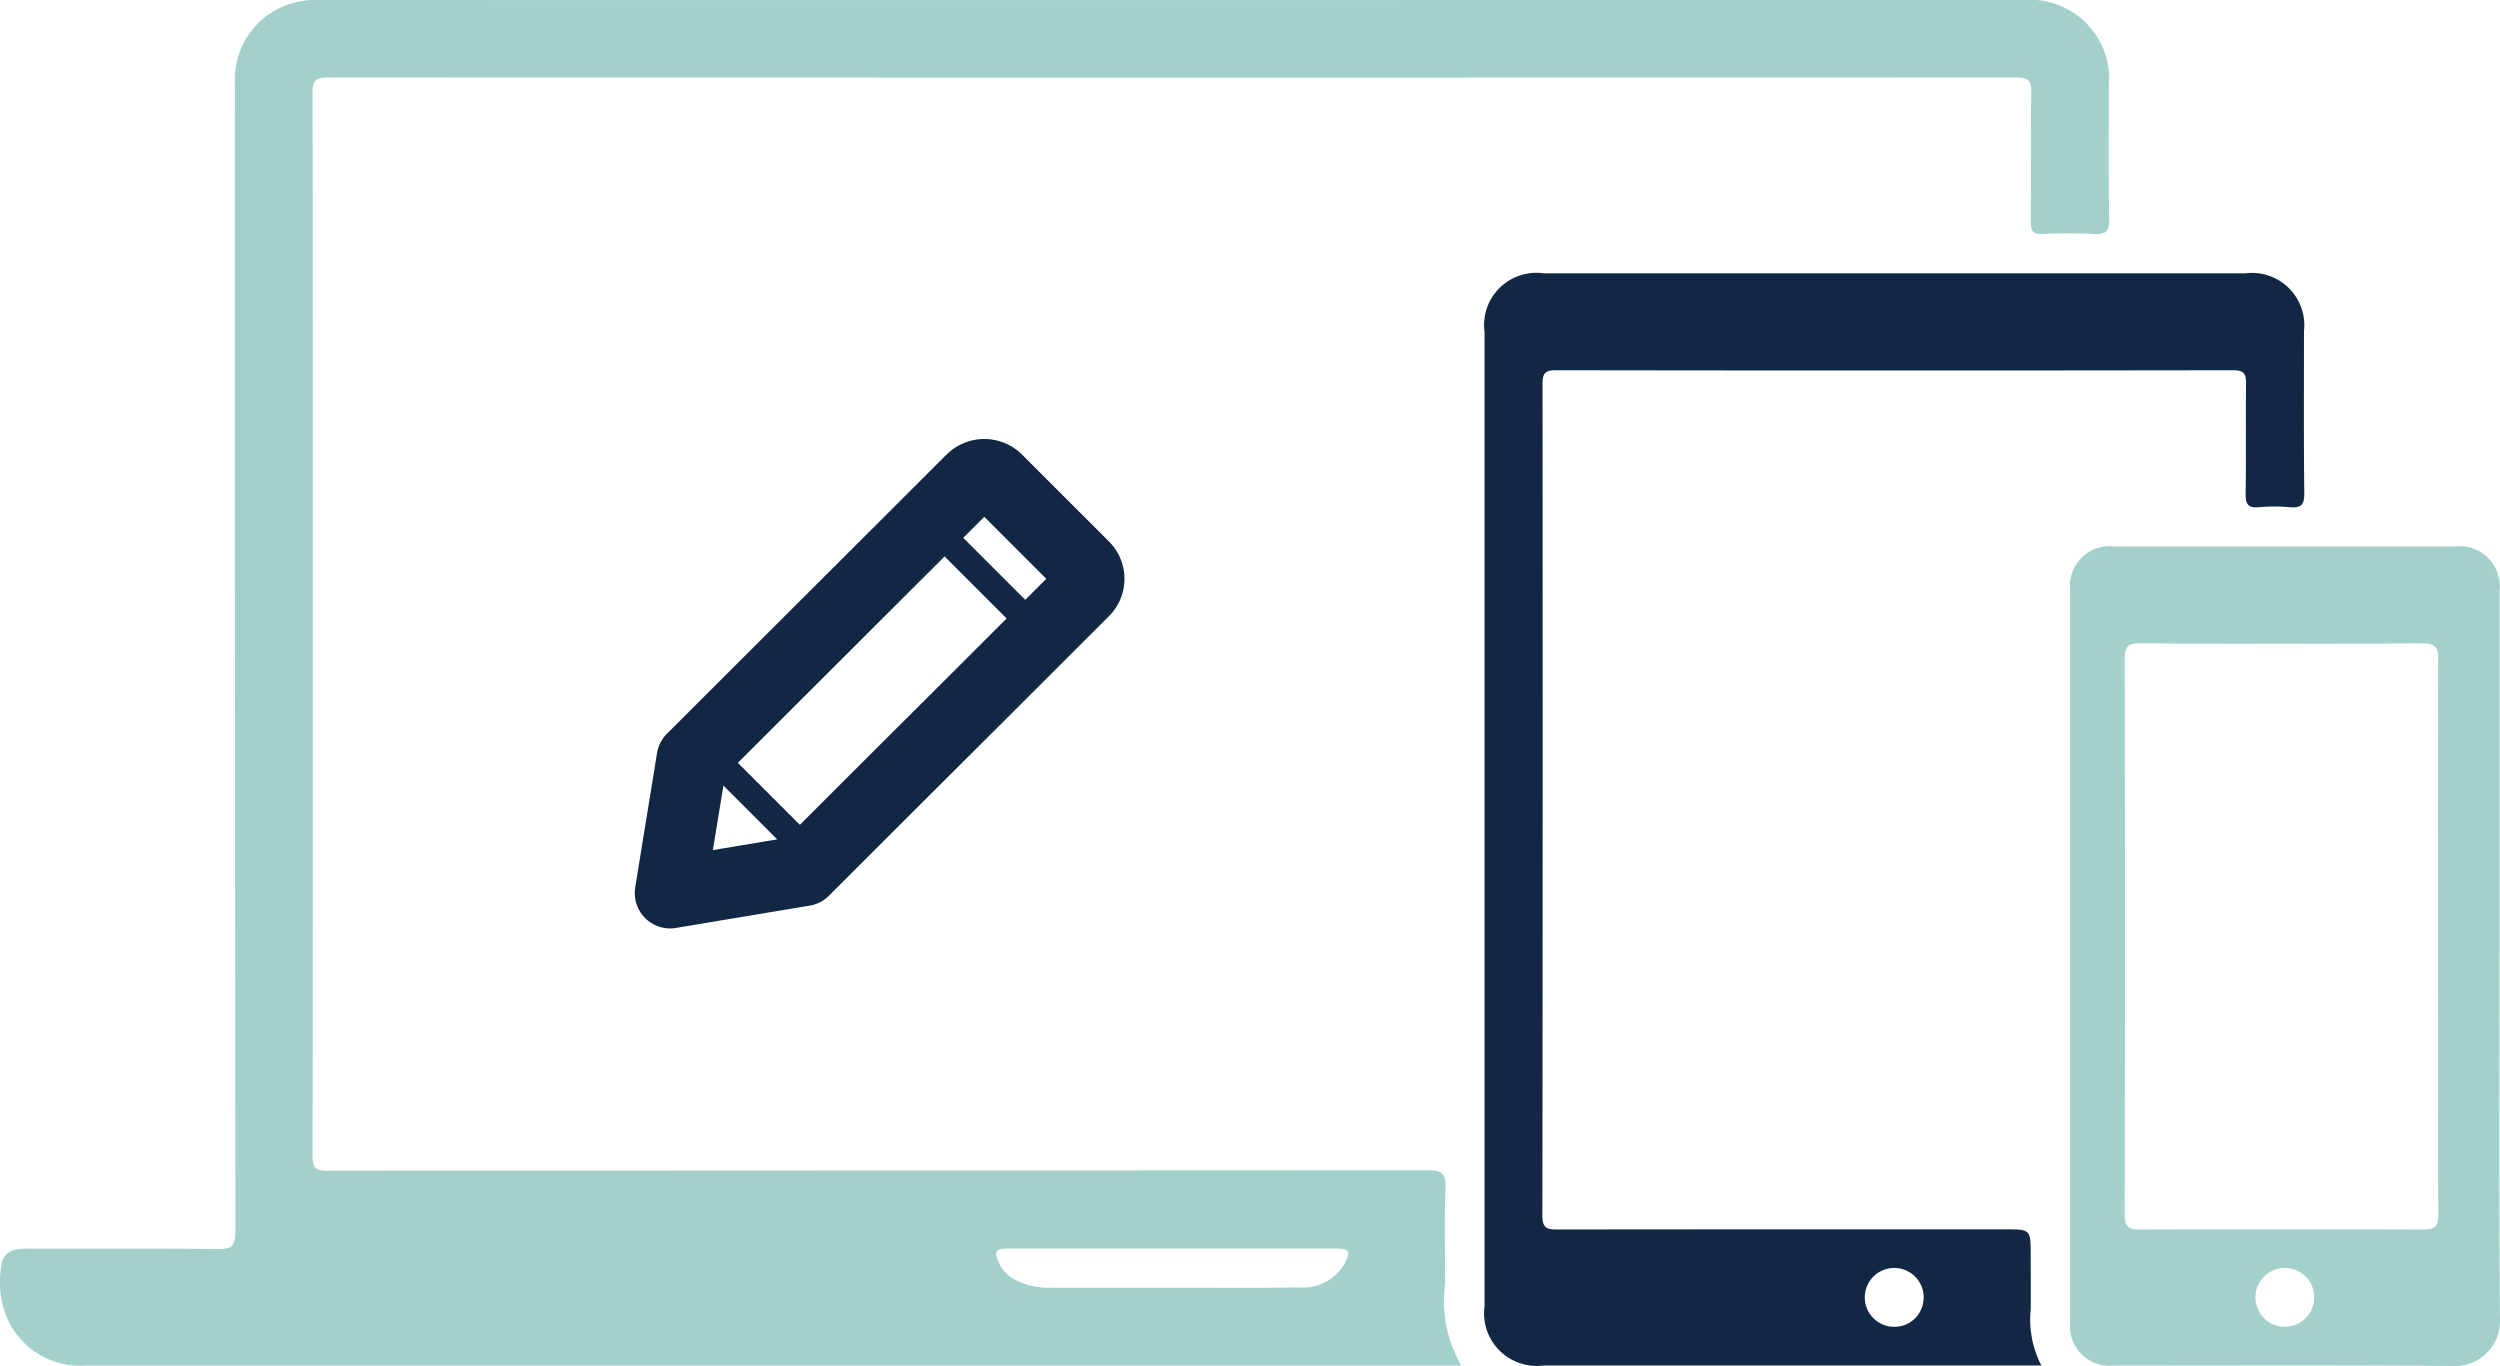 <svg xmlns="http://www.w3.org/2000/svg" xmlns:xlink="http://www.w3.org/1999/xlink" width="106.073" height="57.959" viewBox="0 0 106.073 57.959"><defs><style>.a{fill:#a3d0cb;}.b{clip-path:url(#a);}.c{fill:#122744;}.d{fill:none;stroke:#122744;stroke-linecap:round;stroke-linejoin:round;stroke-miterlimit:6.2;stroke-width:3px;}</style><clipPath id="a"><rect class="a" width="106.073" height="57.959"/></clipPath></defs><g transform="translate(-2132.029 -803.566)"><g transform="translate(2132.029 803.566)"><g class="b"><path class="a" d="M62,57.94H3.609A3.371,3.371,0,0,1,.151,55.5a4.02,4.02,0,0,1-.076-1.888c.076-.505.532-.636,1.03-.634,2.715.011,5.43-.012,8.145.018.573.006.737-.129.737-.724Q9.96,27.915,9.968,3.558A3.364,3.364,0,0,1,11.9.323,3.672,3.672,0,0,1,13.631,0Q39.975.007,66.317,0q9.767,0,19.534,0a3.36,3.36,0,0,1,3.626,3.649c0,1.887-.02,3.774.014,5.66.009.521-.156.647-.643.62a21.1,21.1,0,0,0-2.162,0c-.432.021-.527-.131-.522-.538.021-1.823-.008-3.647.021-5.469.008-.5-.128-.636-.633-.636q-35.824.019-71.648,0c-.488,0-.641.111-.641.625q.022,22.577,0,45.153c0,.613.265.609.717.609q23.289-.011,46.577-.02c.6,0,.8.114.774.749-.055,1.354-.013,2.713-.018,4.069A5.452,5.452,0,0,0,62,57.94M49.744,52.973q-3.463,0-6.926,0c-.6,0-.668.117-.409.658a1.433,1.433,0,0,0,.6.632,3.046,3.046,0,0,0,1.584.374q2.955,0,5.909,0c1.525,0,3.05.016,4.575-.014a2.047,2.047,0,0,0,1.946-.962c.319-.578.249-.687-.417-.688q-3.431,0-6.862,0" transform="translate(0 0)"/><path class="c" d="M270.756,91.842h-.772q-10.179,0-20.359,0a2.233,2.233,0,0,1-2.492-2.516q0-20.666,0-41.332a2.219,2.219,0,0,1,2.509-2.493h29.775a2.221,2.221,0,0,1,2.484,2.457c0,2.289-.014,4.579.013,6.867.006.481-.124.642-.6.6a7.366,7.366,0,0,0-1.335,0c-.47.043-.559-.153-.553-.579.023-1.547,0-3.094.017-4.642.005-.408-.057-.592-.54-.591q-14.379.022-28.757,0c-.467,0-.552.158-.552.582q.015,17.645-.007,35.291c0,.582.253.584.678.584q9.479-.011,18.959-.006c1.082,0,1.081,0,1.082,1.112,0,.763.01,1.526,0,2.289a4.239,4.239,0,0,0,.453,2.378m-4.993-2.891a1.248,1.248,0,1,0-2.5,0,1.25,1.25,0,0,0,1.251,1.248,1.235,1.235,0,0,0,1.245-1.246" transform="translate(-184.145 -33.904)"/><path class="a" d="M362.824,108.347c0,5.151-.027,10.3.021,15.454a1.9,1.9,0,0,1-1.933,1.932c-4.814-.044-9.63-.018-14.444-.021a1.678,1.678,0,0,1-1.861-1.837q0-15.518,0-31.035a1.69,1.69,0,0,1,1.884-1.88q7.223,0,14.445,0a1.7,1.7,0,0,1,1.889,1.87q0,7.759,0,15.518m-2.612-.815c0-3.921-.007-7.841.01-11.762,0-.493-.081-.7-.647-.7q-6.011.037-12.023,0c-.518,0-.632.164-.631.653q.021,11.794,0,23.588c0,.529.181.633.657.631q6.011-.021,12.023,0c.523,0,.627-.17.625-.654-.018-3.92-.01-7.841-.01-11.762m-5.254,15.3a1.248,1.248,0,1,0-1.251,1.24,1.244,1.244,0,0,0,1.251-1.24" transform="translate(-256.772 -67.774)"/></g></g><g transform="translate(2160.461 823.692)"><path class="d" d="M-328.912-1095.224a.738.738,0,0,0,0-1.094l-3.658-3.658a.772.772,0,0,0-1.094,0l-5.933,5.923-5.925,5.915c-.306,1.9-.62,3.8-.925,5.7l5.677-.947c3.069-3.069,4.52-4.514,5.983-5.972S-331.884-1092.252-328.912-1095.224Z" transform="translate(346.448 1100.204)"/><rect class="c" width="1.118" height="6.801" rx="0.559" transform="matrix(-0.707, 0.707, -0.707, -0.707, 16.131, 6.387)"/><path class="c" d="M-343.056-954.268l-3.264-3.264-.129,3.347Z" transform="translate(346.448 971.949)"/><rect class="c" width="1.118" height="6.801" rx="0.559" transform="matrix(-0.707, 0.707, -0.707, -0.707, 6.547, 15.911)"/></g></g></svg>